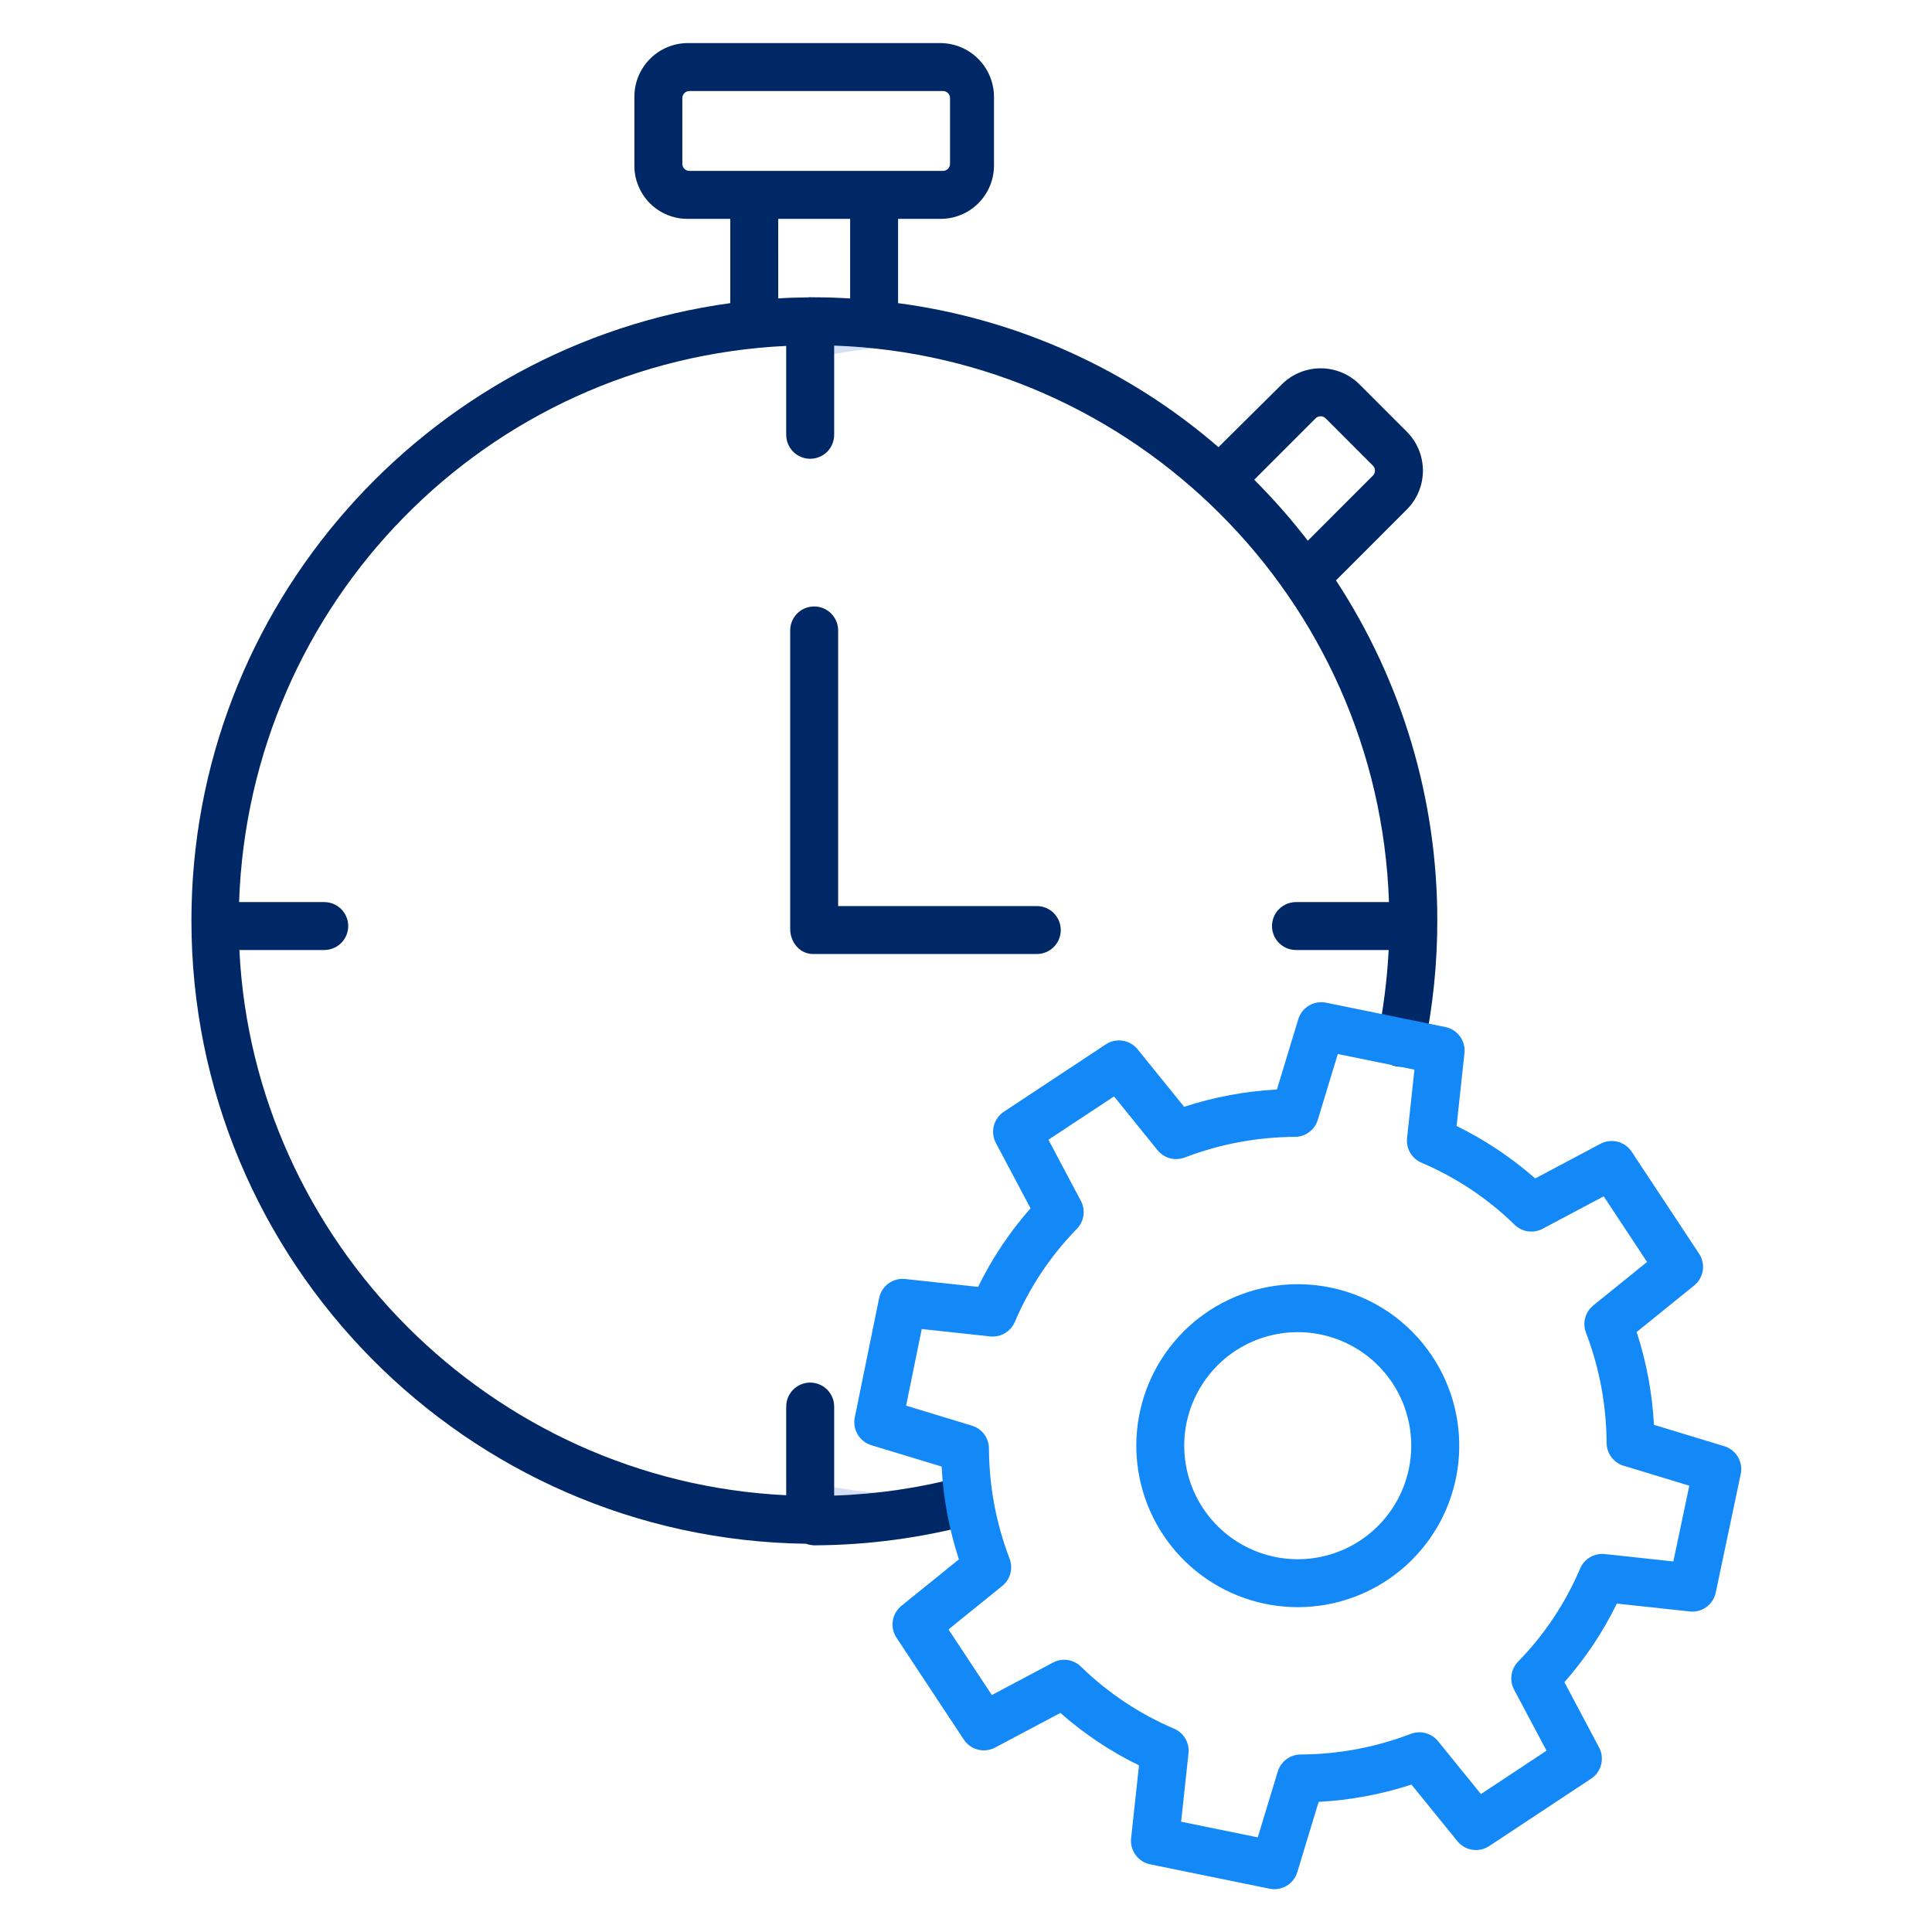 <svg width="72" height="72" viewBox="0 0 72 72" fill="none" xmlns="http://www.w3.org/2000/svg">
<path d="M32.564 12.984C32.076 12.933 31.583 12.898 31.086 12.88V13.189C31.573 13.104 32.066 13.035 32.564 12.984Z" fill="#D4E1F4"/>
<path d="M31.086 55.423V55.735C31.592 55.718 32.091 55.683 32.583 55.632C32.078 55.58 31.579 55.51 31.086 55.423Z" fill="#D4E1F4"/>
<path d="M49.568 47.98C48.204 47.702 46.785 47.905 45.554 48.555C44.323 49.206 43.355 50.262 42.816 51.546C42.277 52.83 42.2 54.26 42.597 55.595C42.995 56.929 43.843 58.084 44.996 58.863C46.15 59.642 47.538 59.998 48.924 59.868C50.31 59.739 51.609 59.132 52.598 58.153C53.588 57.173 54.207 55.881 54.35 54.496C54.493 53.111 54.152 51.72 53.385 50.558C52.95 49.898 52.389 49.33 51.734 48.887C51.079 48.444 50.343 48.136 49.568 47.98ZM50.697 57.406C49.999 57.868 49.18 58.112 48.343 58.108C47.506 58.103 46.689 57.851 45.996 57.383C45.302 56.914 44.764 56.251 44.447 55.476C44.131 54.702 44.051 53.85 44.218 53.031C44.386 52.211 44.793 51.459 45.387 50.87C45.982 50.281 46.738 49.882 47.559 49.723C48.381 49.564 49.231 49.652 50.003 49.976C50.774 50.3 51.432 50.846 51.894 51.544C52.511 52.48 52.732 53.623 52.508 54.722C52.283 55.822 51.632 56.787 50.697 57.406Z" fill="#1388F7"/>
<path d="M36.918 55.675C36.889 55.562 36.837 55.455 36.766 55.362C36.695 55.269 36.606 55.19 36.505 55.131C36.404 55.072 36.292 55.034 36.176 55.018C36.059 55.002 35.941 55.009 35.828 55.039C34.279 55.45 32.688 55.683 31.087 55.735V52.418C31.087 52.181 30.993 51.954 30.825 51.787C30.658 51.619 30.43 51.525 30.194 51.525C29.956 51.525 29.729 51.619 29.562 51.787C29.394 51.954 29.3 52.181 29.3 52.418V55.723C18.282 55.195 9.451 46.274 8.921 35.404H12.083C12.32 35.404 12.547 35.31 12.715 35.143C12.883 34.975 12.977 34.748 12.977 34.511C12.977 34.274 12.883 34.047 12.715 33.879C12.547 33.712 12.32 33.618 12.083 33.618H8.91C9.291 22.45 18.133 13.424 29.3 12.891V16.204C29.3 16.441 29.394 16.668 29.562 16.836C29.729 17.003 29.956 17.097 30.194 17.097C30.43 17.097 30.658 17.003 30.825 16.836C30.993 16.668 31.087 16.441 31.087 16.204V12.88C42.254 13.267 51.379 22.302 51.763 33.618H48.298C48.061 33.618 47.833 33.712 47.666 33.879C47.498 34.047 47.404 34.274 47.404 34.511C47.404 34.748 47.498 34.975 47.666 35.143C47.833 35.31 48.061 35.404 48.298 35.404H51.752C51.694 36.51 51.554 37.61 51.334 38.695C51.31 38.809 51.31 38.927 51.332 39.041C51.354 39.155 51.399 39.264 51.463 39.361C51.528 39.458 51.611 39.541 51.708 39.606C51.805 39.67 51.914 39.715 52.028 39.737C52.261 39.784 52.503 39.736 52.701 39.605C52.899 39.474 53.036 39.269 53.084 39.036C53.404 37.482 53.565 35.898 53.564 34.311C53.569 29.806 52.257 25.398 49.788 21.629L52.427 18.989C52.812 18.605 53.028 18.083 53.028 17.539C53.028 16.995 52.812 16.473 52.427 16.088L50.667 14.327C50.476 14.136 50.25 13.985 50.002 13.882C49.753 13.779 49.486 13.726 49.217 13.726C48.947 13.726 48.681 13.779 48.432 13.882C48.183 13.985 47.957 14.136 47.766 14.327L45.409 16.664C42.038 13.748 37.888 11.882 33.469 11.297V8.156H35.036C35.301 8.159 35.564 8.108 35.809 8.008C36.055 7.907 36.278 7.758 36.465 7.57C36.651 7.382 36.799 7.158 36.898 6.912C36.998 6.666 37.047 6.403 37.043 6.138V3.647C37.047 3.38 36.999 3.116 36.9 2.868C36.801 2.621 36.654 2.395 36.467 2.205C36.28 2.015 36.057 1.864 35.812 1.761C35.566 1.658 35.302 1.605 35.036 1.605H25.637C25.371 1.605 25.108 1.659 24.863 1.762C24.618 1.865 24.396 2.017 24.211 2.207C24.025 2.397 23.879 2.622 23.781 2.87C23.684 3.117 23.636 3.381 23.642 3.647V6.138C23.637 6.402 23.684 6.665 23.783 6.911C23.881 7.157 24.027 7.38 24.213 7.569C24.399 7.757 24.621 7.906 24.866 8.007C25.11 8.108 25.373 8.159 25.637 8.156H27.215V11.297C15.899 12.848 7.134 22.575 7.134 34.307C7.134 47.012 17.375 57.365 30.041 57.531C30.091 57.55 30.144 57.565 30.197 57.574C30.244 57.574 30.283 57.59 30.328 57.59H30.336C32.344 57.582 34.343 57.314 36.283 56.794C36.514 56.727 36.709 56.573 36.828 56.364C36.947 56.155 36.979 55.908 36.918 55.675ZM49.029 15.59C49.078 15.54 49.146 15.513 49.216 15.513C49.286 15.513 49.353 15.54 49.403 15.59L51.164 17.352C51.214 17.401 51.241 17.468 51.241 17.538C51.241 17.608 51.214 17.676 51.164 17.725L48.739 20.151C48.122 19.351 47.455 18.592 46.741 17.878L49.029 15.59ZM35.405 6.105C35.405 6.175 35.377 6.243 35.327 6.292C35.278 6.342 35.211 6.369 35.141 6.369H25.693C25.623 6.369 25.556 6.342 25.506 6.292C25.457 6.243 25.429 6.175 25.429 6.105V3.656C25.429 3.586 25.457 3.518 25.506 3.469C25.556 3.419 25.623 3.392 25.693 3.392H35.141C35.211 3.392 35.278 3.419 35.327 3.469C35.377 3.518 35.405 3.586 35.405 3.656V6.105ZM29.002 8.156H31.682V11.122C31.236 11.095 30.782 11.079 30.317 11.079C30.295 11.079 30.283 11.079 30.261 11.079C30.234 11.077 30.212 11.075 30.186 11.075C30.161 11.075 30.136 11.078 30.112 11.082C29.731 11.086 29.301 11.099 29.003 11.121L29.002 8.156Z" fill="#002766"/>
<path d="M30.342 22.601C30.105 22.601 29.877 22.695 29.71 22.862C29.542 23.03 29.448 23.257 29.448 23.494V34.619C29.448 35.112 29.806 35.553 30.298 35.553H38.639C38.876 35.553 39.103 35.459 39.27 35.292C39.438 35.124 39.532 34.897 39.532 34.66C39.532 34.423 39.438 34.196 39.27 34.028C39.103 33.861 38.876 33.767 38.639 33.767H31.235V23.494C31.235 23.257 31.141 23.03 30.973 22.862C30.806 22.695 30.579 22.601 30.342 22.601Z" fill="#002766"/>
<path d="M64.258 53.895L61.638 53.099C61.576 51.923 61.359 50.76 60.993 49.641L63.136 47.908C63.308 47.768 63.423 47.569 63.457 47.35C63.491 47.13 63.442 46.906 63.319 46.721L60.809 42.922C60.686 42.737 60.499 42.604 60.284 42.549C60.069 42.495 59.841 42.522 59.645 42.626L57.212 43.917C56.327 43.138 55.342 42.48 54.283 41.963L54.576 39.247C54.6 39.026 54.541 38.803 54.409 38.624C54.278 38.444 54.085 38.32 53.867 38.275L49.417 37.367C49.199 37.323 48.972 37.361 48.781 37.475C48.59 37.589 48.448 37.77 48.383 37.982L47.587 40.603C46.411 40.665 45.248 40.882 44.128 41.247L42.396 39.105C42.256 38.932 42.057 38.818 41.837 38.784C41.618 38.75 41.394 38.799 41.208 38.922L37.41 41.432C37.225 41.555 37.092 41.742 37.037 41.957C36.982 42.172 37.01 42.4 37.114 42.596L38.405 45.03C37.626 45.914 36.968 46.899 36.451 47.958L33.734 47.665C33.513 47.641 33.291 47.7 33.111 47.831C32.932 47.963 32.807 48.156 32.763 48.374L31.855 52.824C31.811 53.042 31.849 53.269 31.963 53.46C32.077 53.651 32.258 53.793 32.47 53.858L35.091 54.654C35.153 55.83 35.37 56.993 35.735 58.113L33.593 59.845C33.42 59.985 33.306 60.184 33.272 60.404C33.238 60.623 33.287 60.847 33.41 61.033L35.92 64.831C36.043 65.016 36.23 65.149 36.445 65.204C36.66 65.259 36.888 65.231 37.084 65.127L39.518 63.836C40.402 64.616 41.387 65.273 42.447 65.79L42.153 68.507C42.129 68.728 42.188 68.95 42.32 69.129C42.451 69.309 42.645 69.433 42.862 69.478L47.312 70.386C47.53 70.431 47.757 70.393 47.949 70.279C48.14 70.165 48.282 69.984 48.346 69.771L49.142 67.15C50.319 67.088 51.482 66.871 52.601 66.506L54.312 68.615C54.451 68.787 54.65 68.901 54.87 68.935C55.089 68.969 55.313 68.92 55.498 68.798L59.296 66.287C59.482 66.165 59.615 65.978 59.669 65.762C59.724 65.547 59.697 65.319 59.593 65.123L58.301 62.69C59.081 61.806 59.738 60.82 60.255 59.761L62.971 60.054C63.192 60.079 63.413 60.02 63.593 59.89C63.772 59.76 63.896 59.567 63.941 59.35L64.872 54.934C64.918 54.716 64.881 54.488 64.767 54.296C64.654 54.103 64.472 53.961 64.258 53.895ZM62.36 58.191L59.806 57.915C59.614 57.895 59.422 57.936 59.256 58.034C59.091 58.131 58.961 58.279 58.886 58.456C58.338 59.746 57.554 60.921 56.575 61.924C56.443 62.059 56.357 62.233 56.33 62.421C56.303 62.608 56.336 62.799 56.425 62.967L57.635 65.243L55.19 66.86L53.591 64.888C53.471 64.741 53.309 64.635 53.125 64.587C52.942 64.538 52.749 64.549 52.572 64.618C51.26 65.12 49.868 65.38 48.463 65.385C48.273 65.387 48.089 65.45 47.937 65.564C47.785 65.678 47.674 65.837 47.619 66.019L46.873 68.473L44.017 67.89L44.292 65.34C44.313 65.149 44.271 64.956 44.174 64.791C44.076 64.625 43.928 64.495 43.751 64.421C42.462 63.872 41.286 63.089 40.284 62.11C40.148 61.977 39.974 61.892 39.787 61.864C39.599 61.838 39.408 61.871 39.241 61.96L36.963 63.169L35.348 60.724L37.352 59.103C37.499 58.984 37.605 58.821 37.654 58.638C37.702 58.455 37.691 58.261 37.623 58.084C37.121 56.772 36.861 55.38 36.855 53.975C36.853 53.786 36.791 53.601 36.677 53.449C36.563 53.297 36.404 53.186 36.222 53.131L33.768 52.385L34.351 49.529L36.901 49.804C37.092 49.825 37.285 49.783 37.45 49.685C37.616 49.588 37.745 49.44 37.82 49.263C38.369 47.974 39.152 46.798 40.131 45.796C40.264 45.66 40.349 45.486 40.376 45.298C40.403 45.111 40.37 44.92 40.281 44.752L39.072 42.475L41.517 40.86L43.138 42.864C43.257 43.011 43.42 43.117 43.603 43.166C43.786 43.214 43.98 43.204 44.157 43.135C45.469 42.633 46.861 42.373 48.265 42.368C48.455 42.365 48.64 42.303 48.791 42.189C48.944 42.075 49.055 41.916 49.11 41.734L49.856 39.28L52.712 39.863L52.437 42.413C52.416 42.604 52.458 42.797 52.555 42.962C52.653 43.128 52.801 43.258 52.978 43.332C54.267 43.881 55.443 44.664 56.445 45.643C56.581 45.776 56.755 45.861 56.942 45.888C57.13 45.915 57.321 45.882 57.488 45.793L59.766 44.584L61.381 47.029L59.377 48.65C59.23 48.769 59.124 48.932 59.075 49.115C59.026 49.298 59.037 49.492 59.106 49.669C59.608 50.981 59.867 52.373 59.873 53.779C59.876 53.968 59.938 54.153 60.052 54.304C60.166 54.456 60.325 54.568 60.507 54.623L62.956 55.368L62.36 58.191Z" fill="#1388F7"/>
</svg>
